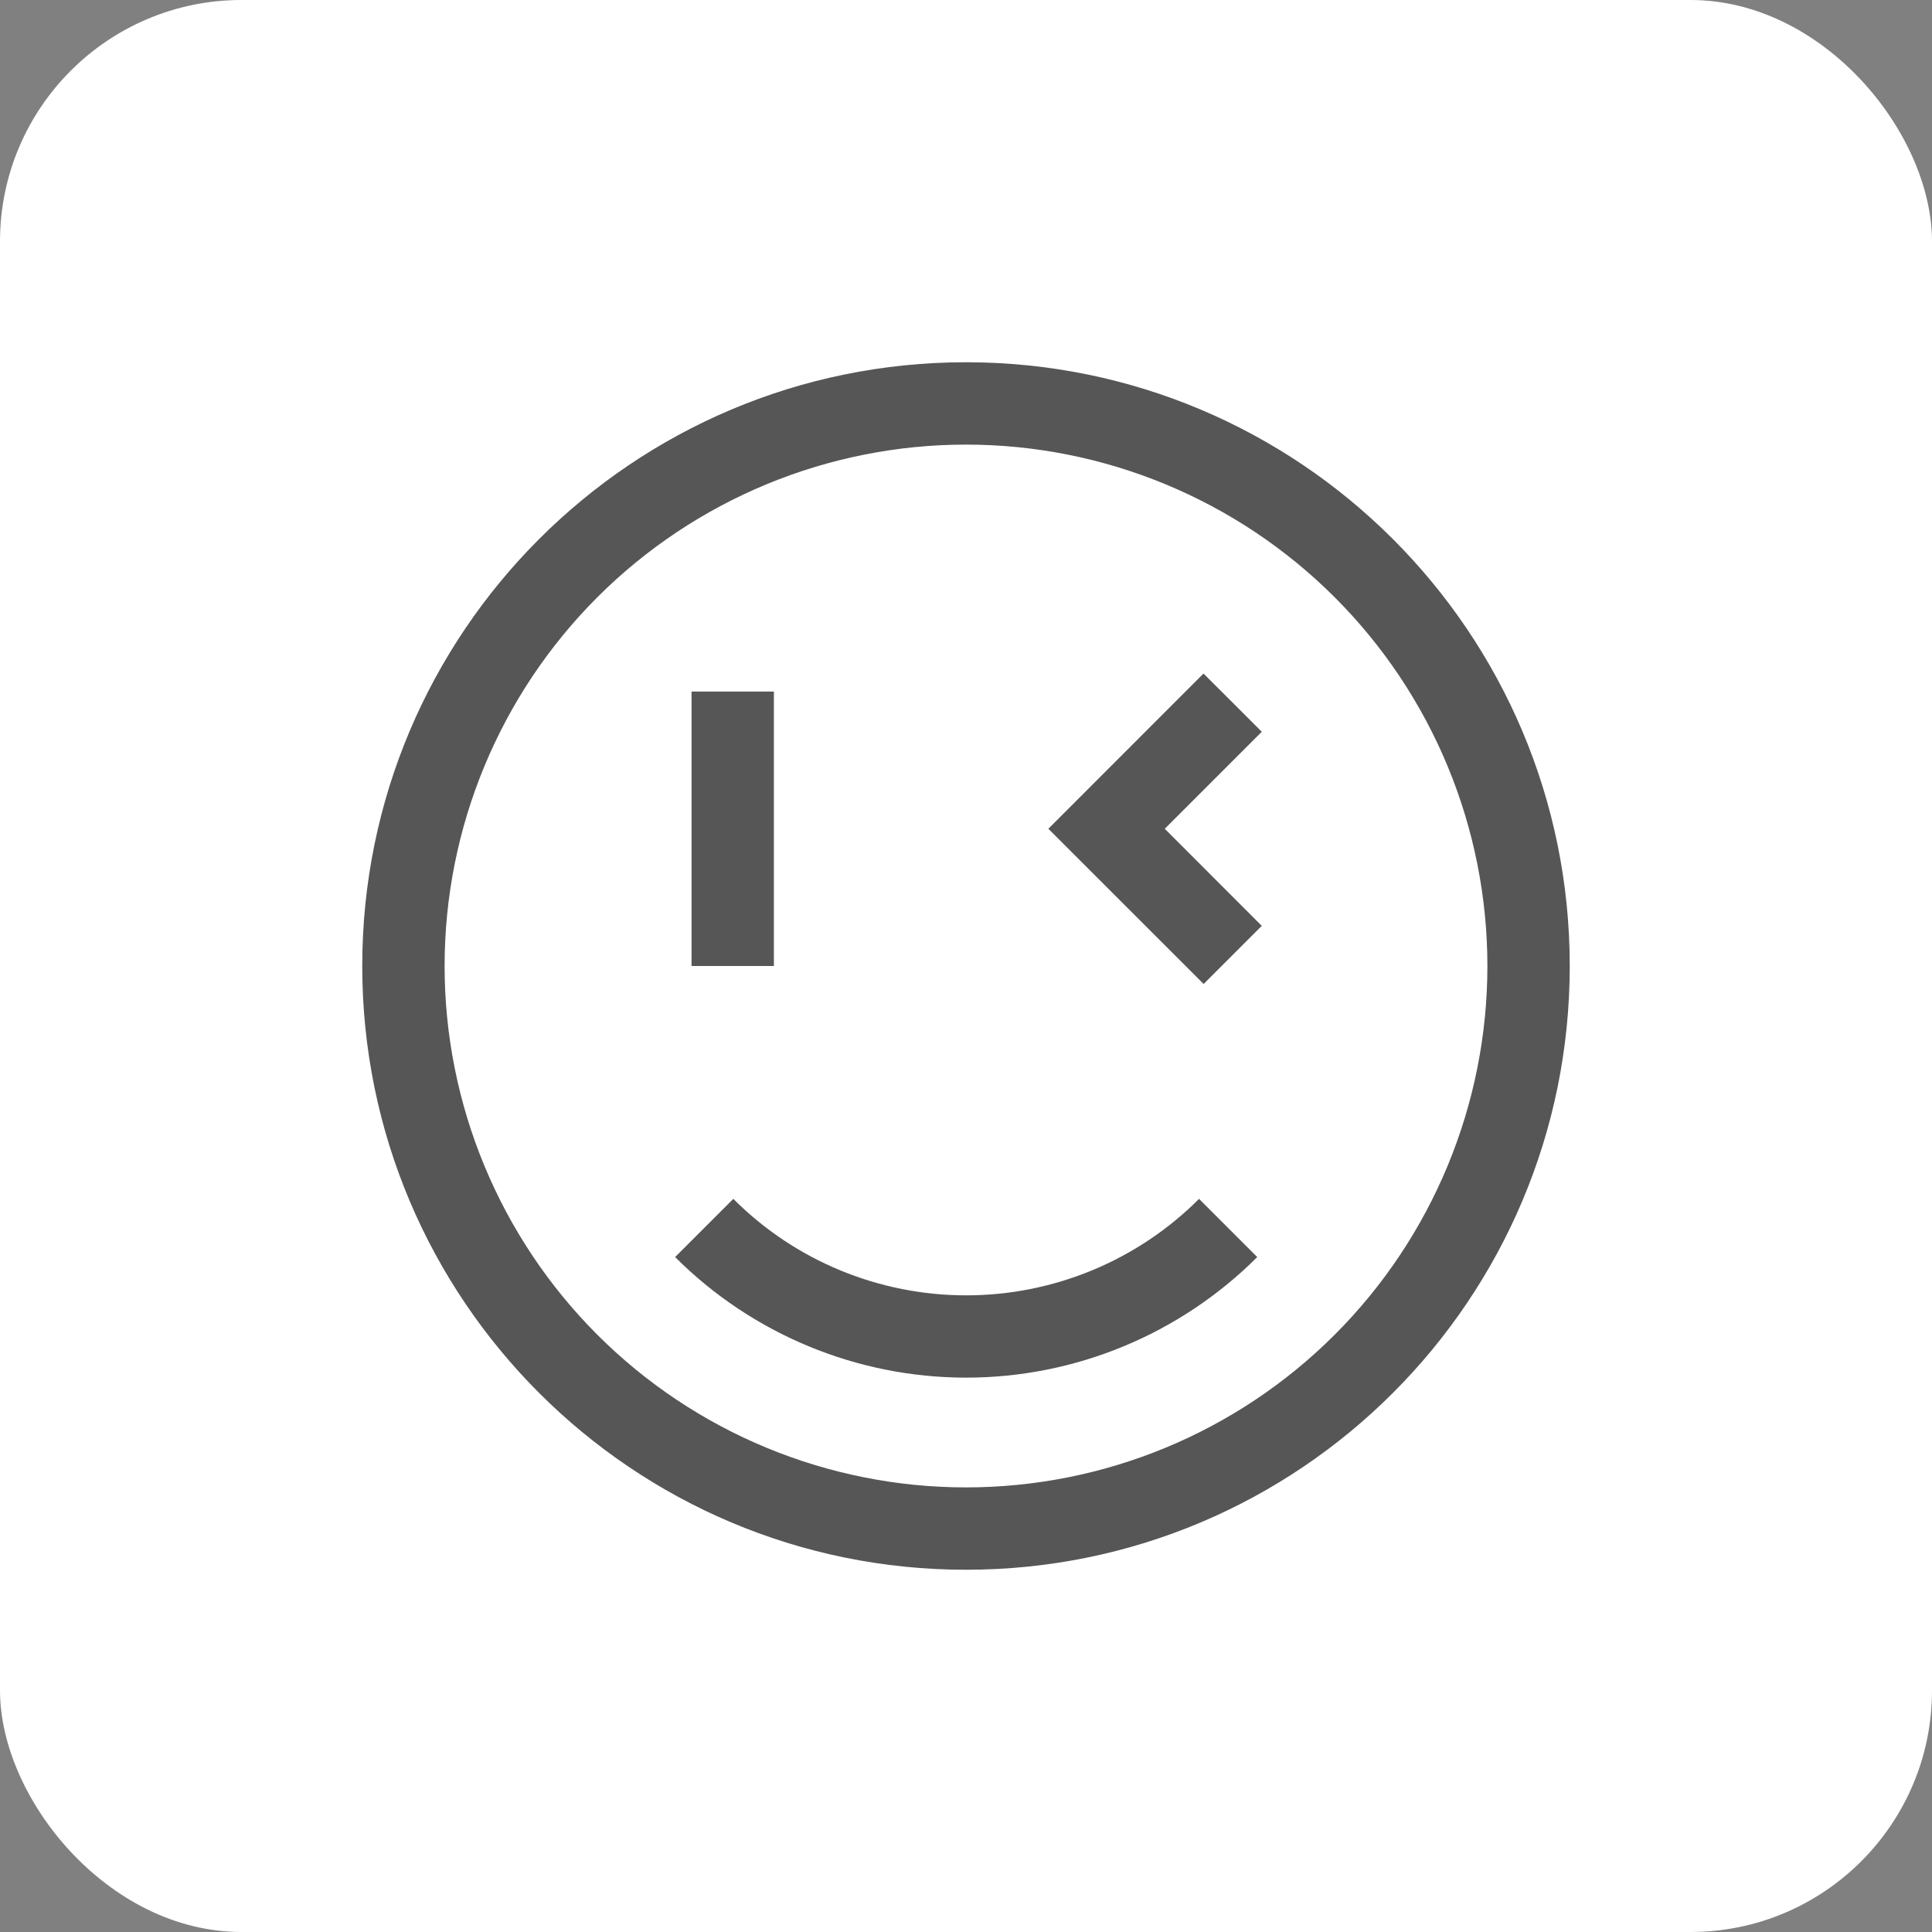 <svg width="32" height="32" viewBox="0 0 32 32" fill="none" xmlns="http://www.w3.org/2000/svg">
<rect x="0" y="0" width="32" height="32" fill="#808080" stroke="none"/>
<g id="&#232;&#161;&#168;&#230;&#131;&#133;">
<rect id="Rectangle 129" width="32" height="32" rx="4" fill="white"/>
<path id="Vector" d="M16 6C21.523 6 26 10.477 26 16C26 21.523 21.523 26 16 26C10.477 26 6 21.523 6 16C6 10.477 10.477 6 16 6ZM16 7.364C13.71 7.364 11.513 8.274 9.893 9.893C8.274 11.513 7.364 13.71 7.364 16C7.364 18.291 8.274 20.487 9.893 22.107C11.513 23.727 13.71 24.636 16 24.636C18.291 24.636 20.487 23.727 22.107 22.107C23.727 20.487 24.636 18.291 24.636 16C24.636 13.71 23.727 11.513 22.107 9.893C20.487 8.274 18.291 7.364 16 7.364ZM19.86 19.857L20.824 20.821C19.545 22.099 17.811 22.818 16.003 22.818C14.195 22.818 12.46 22.099 11.182 20.821L12.146 19.857C12.652 20.364 13.253 20.766 13.915 21.04C14.577 21.314 15.286 21.455 16.003 21.455C16.719 21.455 17.428 21.314 18.09 21.04C18.752 20.766 19.354 20.364 19.86 19.857ZM19.934 11.156L20.899 12.12L19.292 13.727L20.899 15.335L19.936 16.298L17.364 13.727L19.934 11.156ZM12.818 11.454V16H11.454V11.454H12.818Z" fill="#565656"/>
</g>
</svg>
